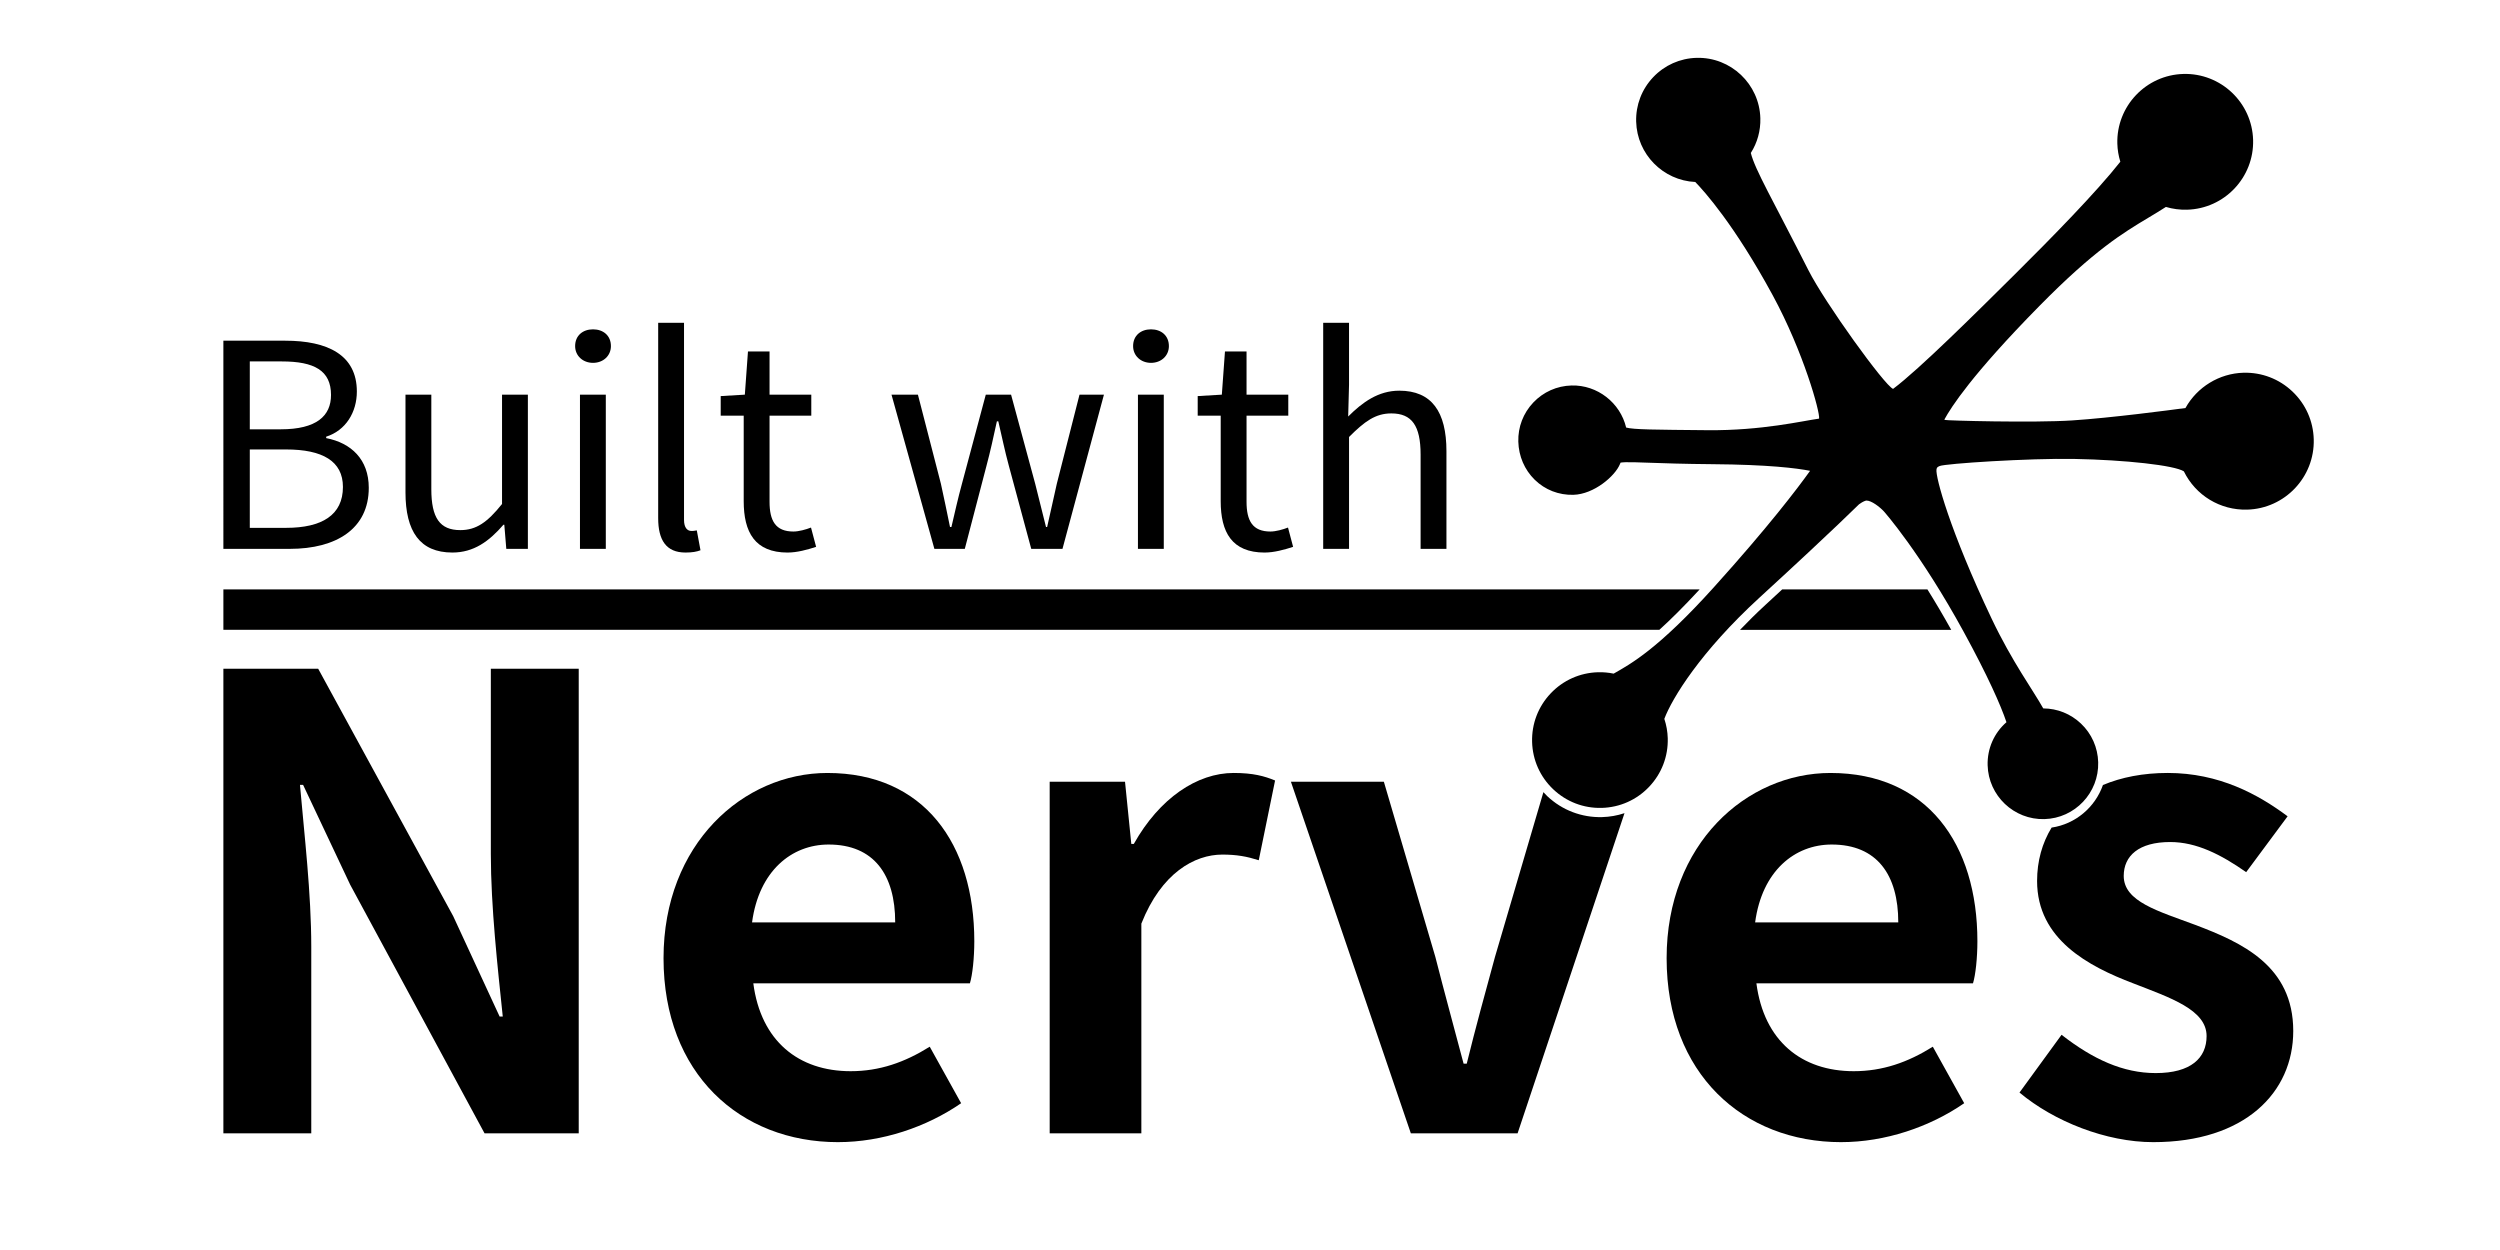<?xml version="1.0" encoding="UTF-8" standalone="no"?>
<!-- Created with Inkscape (http://www.inkscape.org/) -->

<svg
   xmlns:dc="http://purl.org/dc/elements/1.1/"
   xmlns:cc="http://creativecommons.org/ns#"
   xmlns:rdf="http://www.w3.org/1999/02/22-rdf-syntax-ns#"
   xmlns:svg="http://www.w3.org/2000/svg"
   xmlns="http://www.w3.org/2000/svg"
   xmlns:sodipodi="http://sodipodi.sourceforge.net/DTD/sodipodi-0.dtd"
   xmlns:inkscape="http://www.inkscape.org/namespaces/inkscape"
   width="120"
   height="60"
   viewBox="0 0 112.5 56.25"
   id="svg4920"
   version="1.1"
   inkscape:version="0.92.3 (2405546, 2018-03-11)"
   sodipodi:docname="nerves-project-ar21.svg">
  <defs
     id="defs4922" />
  <sodipodi:namedview
     id="base"
     pagecolor="#ffffff"
     bordercolor="#666666"
     borderopacity="1.0"
     inkscape:pageopacity="0"
     inkscape:pageshadow="2"
     inkscape:zoom="2.5363228"
     inkscape:cx="131.85932"
     inkscape:cy="49.359286"
     inkscape:document-units="px"
     inkscape:current-layer="g4885"
     showgrid="false"
     inkscape:window-width="1920"
     inkscape:window-height="1001"
     inkscape:window-x="-9"
     inkscape:window-y="-9"
     inkscape:window-maximized="1"
     units="px" />
  <g
     inkscape:label="Layer 1"
     inkscape:groupmode="layer"
     id="layer1"
     transform="translate(0,-996.112)">
    <g
       transform="matrix(5.498,0,0,-5.498,-2454.918,4702.546)"
       id="g4885"
       inkscape:export-xdpi="90"
       inkscape:export-ydpi="90"
       style="fill:#000000"
       inkscape:export-filename="/app/nerves-project.github.com/images/badge/nerves-badge_100x52_white.png">
      <g
         id="g853"
         transform="matrix(0.094,0,0,0.094,405.8,599.92)">
        <path
           style="fill:#000000;fill-opacity:1;stroke:none;stroke-width:3.543;stroke-miterlimit:4;stroke-dasharray:none;stroke-opacity:1"
           d="m 619.77,100.207 v 4.398 h 156.289 c 1.211,-1.088 2.669,-2.537 4.387,-4.398 z m 169.66,0 c -0.646,0.596 -1.078,1.001 -1.82,1.682 -1.016,0.932 -1.916,1.834 -2.766,2.717 h 22.986 c -0.905,-1.625 -1.776,-3.097 -2.59,-4.398 z"
           transform="matrix(0.8,0,0,-0.8,-43.269,818.442)"
           id="rect4150-3-37-0-9"
           inkscape:connector-curvature="0"
           sodipodi:nodetypes="ccccccccccc" />
        <g
           id="text4142-7-4-3-2"
           style="font-style:normal;font-variant:normal;font-weight:normal;font-stretch:normal;font-size:24.727px;line-height:125%;font-family:'Noto Sans CJK JP';-inkscape-font-specification:'Noto Sans CJK JP, Normal';text-align:start;letter-spacing:0px;word-spacing:0px;writing-mode:lr-tb;text-anchor:start;fill:#000000;fill-opacity:1;stroke:none;stroke-width:1px;stroke-linecap:butt;stroke-linejoin:miter;stroke-opacity:1"
           transform="scale(1,-1)">
          <path
             inkscape:connector-curvature="0"
             id="path4147"
             style="font-style:normal;font-variant:normal;font-weight:normal;font-stretch:normal;font-size:24.727px;line-height:125%;font-family:'Noto Sans CJK JP';-inkscape-font-specification:'Noto Sans CJK JP, Normal';text-align:start;writing-mode:lr-tb;text-anchor:start;fill:#000000;fill-opacity:1"
             d="m 452.547,-741.808 h 5.786 c 4.055,0 6.874,-1.756 6.874,-5.316 0,-2.473 -1.533,-3.907 -3.709,-4.327 v -0.124 c 1.706,-0.544 2.671,-2.127 2.671,-3.932 0,-3.19 -2.547,-4.426 -6.231,-4.426 h -5.391 z m 2.3,-10.41 v -5.91 h 2.794 c 2.819,0 4.278,0.791 4.278,2.918 0,1.83 -1.261,2.992 -4.377,2.992 z m 0,8.58 v -6.825 h 3.165 c 3.165,0 4.945,1.014 4.945,3.264 0,2.448 -1.83,3.561 -4.945,3.561 z" />
          <path
             inkscape:connector-curvature="0"
             id="path4149"
             style="font-style:normal;font-variant:normal;font-weight:normal;font-stretch:normal;font-size:24.727px;line-height:125%;font-family:'Noto Sans CJK JP';-inkscape-font-specification:'Noto Sans CJK JP, Normal';text-align:start;writing-mode:lr-tb;text-anchor:start;fill:#000000;fill-opacity:1"
             d="m 472.483,-741.487 c 1.855,0 3.19,-0.964 4.451,-2.423 h 0.074 l 0.173,2.102 h 1.879 v -13.427 h -2.25 v 9.52 c -1.286,1.607 -2.25,2.275 -3.635,2.275 -1.78,0 -2.522,-1.063 -2.522,-3.561 v -8.234 h -2.25 v 8.506 c 0,3.412 1.261,5.242 4.08,5.242 z" />
          <path
             inkscape:connector-curvature="0"
             id="path4151"
             style="font-style:normal;font-variant:normal;font-weight:normal;font-stretch:normal;font-size:24.727px;line-height:125%;font-family:'Noto Sans CJK JP';-inkscape-font-specification:'Noto Sans CJK JP, Normal';text-align:start;writing-mode:lr-tb;text-anchor:start;fill:#000000;fill-opacity:1"
             d="m 483.596,-741.808 h 2.25 v -13.427 h -2.25 z m 1.137,-16.196 c 0.89,0 1.558,-0.618 1.558,-1.459 0,-0.915 -0.668,-1.459 -1.558,-1.459 -0.89,0 -1.558,0.544 -1.558,1.459 0,0.841 0.668,1.459 1.558,1.459 z" />
          <path
             inkscape:connector-curvature="0"
             id="path4153"
             style="font-style:normal;font-variant:normal;font-weight:normal;font-stretch:normal;font-size:24.727px;line-height:125%;font-family:'Noto Sans CJK JP';-inkscape-font-specification:'Noto Sans CJK JP, Normal';text-align:start;writing-mode:lr-tb;text-anchor:start;fill:#000000;fill-opacity:1"
             d="m 492.779,-741.487 c 0.593,0 0.989,-0.074 1.311,-0.198 l -0.321,-1.731 c -0.247,0.049 -0.346,0.049 -0.47,0.049 -0.346,0 -0.643,-0.272 -0.643,-0.964 v -17.161 h -2.25 v 17.012 c 0,1.904 0.692,2.992 2.374,2.992 z" />
          <path
             inkscape:connector-curvature="0"
             id="path4155"
             style="font-style:normal;font-variant:normal;font-weight:normal;font-stretch:normal;font-size:24.727px;line-height:125%;font-family:'Noto Sans CJK JP';-inkscape-font-specification:'Noto Sans CJK JP, Normal';text-align:start;writing-mode:lr-tb;text-anchor:start;fill:#000000;fill-opacity:1"
             d="m 501.685,-741.487 c 0.816,0 1.706,-0.247 2.473,-0.495 l -0.445,-1.681 c -0.445,0.173 -1.063,0.346 -1.533,0.346 -1.558,0 -2.077,-0.94 -2.077,-2.596 v -7.492 h 3.635 v -1.83 h -3.635 v -3.759 h -1.879 l -0.272,3.759 -2.102,0.124 v 1.706 h 2.003 v 7.443 c 0,2.695 0.964,4.476 3.833,4.476 z" />
          <path
             inkscape:connector-curvature="0"
             id="path4157"
             style="font-style:normal;font-variant:normal;font-weight:normal;font-stretch:normal;font-size:24.727px;line-height:125%;font-family:'Noto Sans CJK JP';-inkscape-font-specification:'Noto Sans CJK JP, Normal';text-align:start;writing-mode:lr-tb;text-anchor:start;fill:#000000;fill-opacity:1"
             d="m 514.458,-741.808 h 2.646 l 1.879,-7.196 c 0.346,-1.286 0.618,-2.547 0.915,-3.907 h 0.124 c 0.321,1.36 0.569,2.596 0.915,3.857 l 1.953,7.245 h 2.72 l 3.61,-13.427 h -2.127 l -1.978,7.764 c -0.297,1.286 -0.544,2.497 -0.841,3.759 h -0.099 c -0.321,-1.261 -0.618,-2.473 -0.94,-3.759 l -2.102,-7.764 h -2.201 l -2.077,7.764 c -0.346,1.261 -0.618,2.497 -0.915,3.759 h -0.124 c -0.247,-1.261 -0.519,-2.473 -0.791,-3.759 l -2.003,-7.764 h -2.3 l 3.734,13.427 z" />
          <path
             inkscape:connector-curvature="0"
             id="path4159"
             style="font-style:normal;font-variant:normal;font-weight:normal;font-stretch:normal;font-size:24.727px;line-height:125%;font-family:'Noto Sans CJK JP';-inkscape-font-specification:'Noto Sans CJK JP, Normal';text-align:start;writing-mode:lr-tb;text-anchor:start;fill:#000000;fill-opacity:1"
             d="m 532.18,-741.808 h 2.25 v -13.427 h -2.25 z m 1.137,-16.196 c 0.89,0 1.558,-0.618 1.558,-1.459 0,-0.915 -0.668,-1.459 -1.558,-1.459 -0.89,0 -1.558,0.544 -1.558,1.459 0,0.841 0.668,1.459 1.558,1.459 z" />
          <path
             inkscape:connector-curvature="0"
             id="path4161"
             style="font-style:normal;font-variant:normal;font-weight:normal;font-stretch:normal;font-size:24.727px;line-height:125%;font-family:'Noto Sans CJK JP';-inkscape-font-specification:'Noto Sans CJK JP, Normal';text-align:start;writing-mode:lr-tb;text-anchor:start;fill:#000000;fill-opacity:1"
             d="m 543.218,-741.487 c 0.816,0 1.706,-0.247 2.473,-0.495 l -0.445,-1.681 c -0.445,0.173 -1.063,0.346 -1.533,0.346 -1.558,0 -2.077,-0.94 -2.077,-2.596 v -7.492 h 3.635 v -1.83 h -3.635 v -3.759 h -1.879 l -0.272,3.759 -2.102,0.124 v 1.706 h 2.003 v 7.443 c 0,2.695 0.964,4.476 3.833,4.476 z" />
          <path
             inkscape:connector-curvature="0"
             id="path4163"
             style="font-style:normal;font-variant:normal;font-weight:normal;font-stretch:normal;font-size:24.727px;line-height:125%;font-family:'Noto Sans CJK JP';-inkscape-font-specification:'Noto Sans CJK JP, Normal';text-align:start;writing-mode:lr-tb;text-anchor:start;fill:#000000;fill-opacity:1"
             d="m 548.311,-741.808 h 2.25 v -9.742 c 1.36,-1.36 2.3,-2.052 3.684,-2.052 1.78,0 2.547,1.063 2.547,3.585 v 8.209 h 2.25 v -8.506 c 0,-3.437 -1.286,-5.267 -4.105,-5.267 -1.83,0 -3.215,1.014 -4.451,2.25 l 0.074,-2.769 v -5.391 h -2.25 v 19.683 z" />
        </g>
        <g
           transform="scale(1,-1)"
           style="font-style:normal;font-variant:normal;font-weight:600;font-stretch:normal;font-size:54.668px;line-height:125%;font-family:FreeSans;-inkscape-font-specification:'FreeSans, Semi-Bold';text-align:start;letter-spacing:0px;word-spacing:0px;writing-mode:lr-tb;text-anchor:start;fill:#000000;fill-opacity:1;stroke:none;stroke-width:1px;stroke-linecap:butt;stroke-linejoin:miter;stroke-opacity:1"
           id="text4142-7-7-4-6-9-9-2">
          <path
             d="m 452.547,-690.916 h 7.653 v -16.236 c 0,-4.647 -0.601,-9.731 -0.984,-14.104 h 0.273 l 4.1,8.692 11.699,21.648 h 8.2 v -40.454 h -7.653 v 16.127 c 0,4.592 0.601,9.95 1.039,14.159 h -0.273 l -4.045,-8.747 -11.754,-21.539 h -8.255 z"
             style="font-style:normal;font-variant:normal;font-weight:bold;font-stretch:normal;font-size:54.668px;line-height:125%;font-family:'Noto Sans CJK JP';-inkscape-font-specification:'Noto Sans CJK JP, Bold';text-align:start;writing-mode:lr-tb;text-anchor:start;fill:#000000;fill-opacity:1"
             id="path4869"
             inkscape:connector-curvature="0" />
          <path
             d="m 506.069,-690.15 c 3.827,0 7.708,-1.312 10.715,-3.389 l -2.733,-4.92 c -2.187,1.367 -4.373,2.132 -6.888,2.132 -4.537,0 -7.817,-2.624 -8.474,-7.653 h 18.86 c 0.219,-0.711 0.383,-2.187 0.383,-3.663 0,-8.474 -4.373,-14.651 -12.792,-14.651 -7.325,0 -14.268,6.177 -14.268,16.127 0,10.059 6.669,16.018 15.198,16.018 z m -7.489,-19.134 c 0.601,-4.483 3.444,-6.779 6.669,-6.779 3.936,0 5.795,2.624 5.795,6.779 z"
             style="font-style:normal;font-variant:normal;font-weight:bold;font-stretch:normal;font-size:54.668px;line-height:125%;font-family:'Noto Sans CJK JP';-inkscape-font-specification:'Noto Sans CJK JP, Bold';text-align:start;writing-mode:lr-tb;text-anchor:start;fill:#000000;fill-opacity:1"
             id="path4871"
             inkscape:connector-curvature="0" />
          <path
             d="m 524.496,-690.916 h 7.981 v -18.259 c 1.749,-4.428 4.647,-6.013 7.052,-6.013 1.257,0 2.132,0.164 3.171,0.492 l 1.421,-6.943 c -0.929,-0.383 -1.913,-0.656 -3.608,-0.656 -3.171,0 -6.451,2.187 -8.692,6.177 h -0.219 l -0.547,-5.412 h -6.56 z"
             style="font-style:normal;font-variant:normal;font-weight:bold;font-stretch:normal;font-size:54.668px;line-height:125%;font-family:'Noto Sans CJK JP';-inkscape-font-specification:'Noto Sans CJK JP, Bold';text-align:start;writing-mode:lr-tb;text-anchor:start;fill:#000000;fill-opacity:1"
             id="path4873"
             inkscape:connector-curvature="0" />
          <path
             style="font-style:normal;font-variant:normal;font-weight:bold;font-stretch:normal;font-size:54.668px;line-height:125%;font-family:'Noto Sans CJK JP';-inkscape-font-specification:'Noto Sans CJK JP, Bold';text-align:start;writing-mode:lr-tb;text-anchor:start;fill:#000000;fill-opacity:1"
             d="m 735.961,121.141 13.053,38.268 h 11.617 l 11.637,-34.85 c -0.778,0.26 -1.598,0.407 -2.438,0.43 -2.227,0.06 -4.365,-0.758 -5.982,-2.291 -0.143,-0.136 -0.274,-0.282 -0.406,-0.426 l -5.271,17.936 c -1.025,3.758 -2.118,7.722 -3.074,11.617 h -0.342 c -1.025,-3.895 -2.118,-7.859 -3.074,-11.617 l -5.604,-19.066 z"
             transform="matrix(0.8,0,0,0.8,-43.269,-818.442)"
             id="path4875"
             inkscape:connector-curvature="0"
             sodipodi:nodetypes="ccccccccccccc" />
          <path
             d="m 593.409,-690.15 c 3.827,0 7.708,-1.312 10.715,-3.389 l -2.733,-4.92 c -2.187,1.367 -4.373,2.132 -6.888,2.132 -4.537,0 -7.817,-2.624 -8.473,-7.653 h 18.86 c 0.219,-0.711 0.383,-2.187 0.383,-3.663 0,-8.474 -4.373,-14.651 -12.792,-14.651 -7.325,0 -14.268,6.177 -14.268,16.127 0,10.059 6.669,16.018 15.198,16.018 z m -7.489,-19.134 c 0.601,-4.483 3.444,-6.779 6.669,-6.779 3.936,0 5.795,2.624 5.795,6.779 z"
             style="font-style:normal;font-variant:normal;font-weight:bold;font-stretch:normal;font-size:54.668px;line-height:125%;font-family:'Noto Sans CJK JP';-inkscape-font-specification:'Noto Sans CJK JP, Bold';text-align:start;writing-mode:lr-tb;text-anchor:start;fill:#000000;fill-opacity:1"
             id="path4877"
             inkscape:connector-curvature="0" />
          <path
             style="font-style:normal;font-variant:normal;font-weight:bold;font-stretch:normal;font-size:54.668px;line-height:125%;font-family:'Noto Sans CJK JP';-inkscape-font-specification:'Noto Sans CJK JP, Bold';text-align:start;writing-mode:lr-tb;text-anchor:start;fill:#000000;fill-opacity:1"
             d="m 831.387,120.184 c -2.662,0 -5.034,0.466 -7.045,1.311 -0.846,2.415 -2.978,4.249 -5.588,4.635 -1.025,1.677 -1.58,3.64 -1.58,5.809 0,6.355 5.603,9.294 10.455,11.139 4.032,1.572 7.994,2.87 7.994,5.74 0,2.392 -1.708,4.031 -5.535,4.031 -3.553,0 -6.833,-1.503 -10.25,-4.168 l -4.578,6.287 c 3.758,3.143 9.43,5.398 14.555,5.398 9.977,0 15.24,-5.399 15.24,-12.096 0,-7.107 -5.603,-9.635 -10.66,-11.549 -4.032,-1.503 -7.791,-2.528 -7.791,-5.33 0,-2.187 1.64,-3.689 5.057,-3.689 2.87,0 5.536,1.366 8.27,3.279 l 4.51,-6.08 c -3.212,-2.392 -7.449,-4.717 -13.053,-4.717 z"
             transform="matrix(0.8,0,0,0.8,-43.269,-818.442)"
             id="path4879"
             inkscape:connector-curvature="0" />
        </g>
        <g
           style="fill:#000000;stroke:none;stroke-width:57.247;stroke-linecap:butt;stroke-linejoin:miter;stroke-miterlimit:1;stroke-dasharray:none;stroke-opacity:1"
           transform="matrix(0.028,0,0,0.028,565.298,718.275)"
           id="g12-1-1-6-7-7">
          <path
             inkscape:connector-curvature="0"
             id="path14-9-3-6-7-8"
             style="fill:#000000;fill-opacity:1;fill-rule:nonzero;stroke:none;stroke-width:57.247;stroke-linecap:butt;stroke-linejoin:miter;stroke-miterlimit:1;stroke-dasharray:none;stroke-opacity:1"
             d="m 2407.27,1329.85 c -41.27,39.12 -95.31,59.82 -152.16,58.29 -75.22,-2.02 -144.14,-44.48 -180.41,-109.7 -49.36,-6.71 -231.6,-30.63 -351.73,-38.56 -120.13,-7.94 -394.59,-0.6 -397.27,1.57 -0.1,0.51 -0.21,1.17 -0.32,1.89 19.94,36.59 84.13,137.96 294.47,351.77 171.72,174.55 261.05,228.07 339.86,275.27 18.47,11.07 36.14,21.65 54.18,33.35 21.22,-6.32 43.27,-9.21 65.76,-8.6 116.35,3.12 208.49,100.35 205.42,216.77 -3.17,116.38 -100.4,208.51 -216.79,205.39 -116.4,-3.13 -208.55,-100.36 -205.43,-216.74 0.52,-19.02 3.64,-37.85 9.33,-56.21 -73.78,-93.84 -215.11,-238.13 -328.02,-350.15 -114.98,-114.1 -298.16,-296.42 -378.72,-356.26 -26.17,10.22 -211.827,267.4 -263.342,369.2 -110.789,218.92 -166.168,312.27 -178.989,364.44 20.442,32.31 30.637,69.29 29.602,107.88 -2.863,106.47 -91.813,190.76 -198.281,187.9 -51.578,-1.39 -99.528,-22.78 -135.02,-60.22 -35.5,-37.46 -54.277,-86.49 -52.887,-138.05 2.731,-101.6 83.832,-183 183.762,-187.76 27.809,-28.48 121.535,-132.57 240.629,-351.83 96.121,-177.01 148.051,-365.03 144.434,-384.04 -49.129,-6.56 -176.93,-37.57 -347.051,-36.02 -166.352,1.52 -229.16,1.87 -252.906,8.24 -18.282,76.86 -89.297,132.97 -169.918,130.81 -45.399,-1.22 -87.61,-20.04 -118.856,-53 -31.246,-32.97 -47.777,-76.12 -46.555,-121.51 1.211,-45.41 19.293,-87.5 50.914,-118.5 32.133,-31.51 74.836,-48.19 120.246,-46.97 64.492,1.72 129.871,58.53 144.824,95.35 0.891,2.2 1.555,3.71 2.035,4.72 2.34,0.46 6.969,1.07 15.699,1.3 15.5,0.41 38.907,-0.41 71.297,-1.56 45.758,-1.61 108.43,-3.83 198.86,-4.57 173.402,-1.39 261.156,-12.26 303.464,-20.64 C 867.891,1027.87 777.16,908.469 608.32,721.211 434.281,528.191 349.32,482.551 296.563,452.43 c -15.93,3.308 -32.176,4.769 -48.465,4.332 C 191.777,455.238 139.422,431.879 100.664,390.949 61.914,350.031 41.418,296.48 42.941,240.18 44.445,183.84 67.809,131.461 108.73,92.699 c 40.915,-38.777 94.465,-59.301 150.786,-57.789 56.339,1.52 108.722,24.879 147.496,65.789 38.773,40.91 59.289,94.481 57.765,150.789 -0.547,20.41 -4.121,40.641 -10.648,60.313 24.043,63.769 112.262,208.64 295.734,376.808 247.7,227.063 302.147,283.879 309.757,290.403 3.37,2.636 13.54,9.386 21.57,11.566 0.35,0.043 0.72,0.063 1.11,0.07 15.62,0.422 41.87,-19.918 54.54,-33.628 0.91,-1 113.41,-127.84 248.46,-374.989 74.42,-136.191 115.34,-228.562 132.75,-280.64 -38.39,-33.481 -59.91,-81.961 -58.54,-133.86 2.56,-94.793 81.75,-170.019 176.52,-167.472 h 0.04 C 1730.84,2.609 1805.87,81.981 1803.32,176.77 c -1.23,45.921 -20.26,88.8 -53.6,120.39 -31.96,30.289 -73.39,46.91 -117.25,47.149 -31.37,56.113 -97.38,146.113 -160.55,279.152 -129.83,273.379 -175.13,441.249 -171.45,464.069 1.24,5.36 1.61,6.97 9.69,10.51 17.34,7.57 277.14,24.66 419.12,22.05 158.42,-2.9 311.58,-19.86 340.44,-38.6 36.69,-74.84 112.93,-121.279 196.8,-119.029 117.35,3.168 210.24,101.199 207.09,218.549 -1.53,56.87 -25.08,109.73 -66.34,148.84" />
        </g>
      </g>
    </g>
  </g>
</svg>
